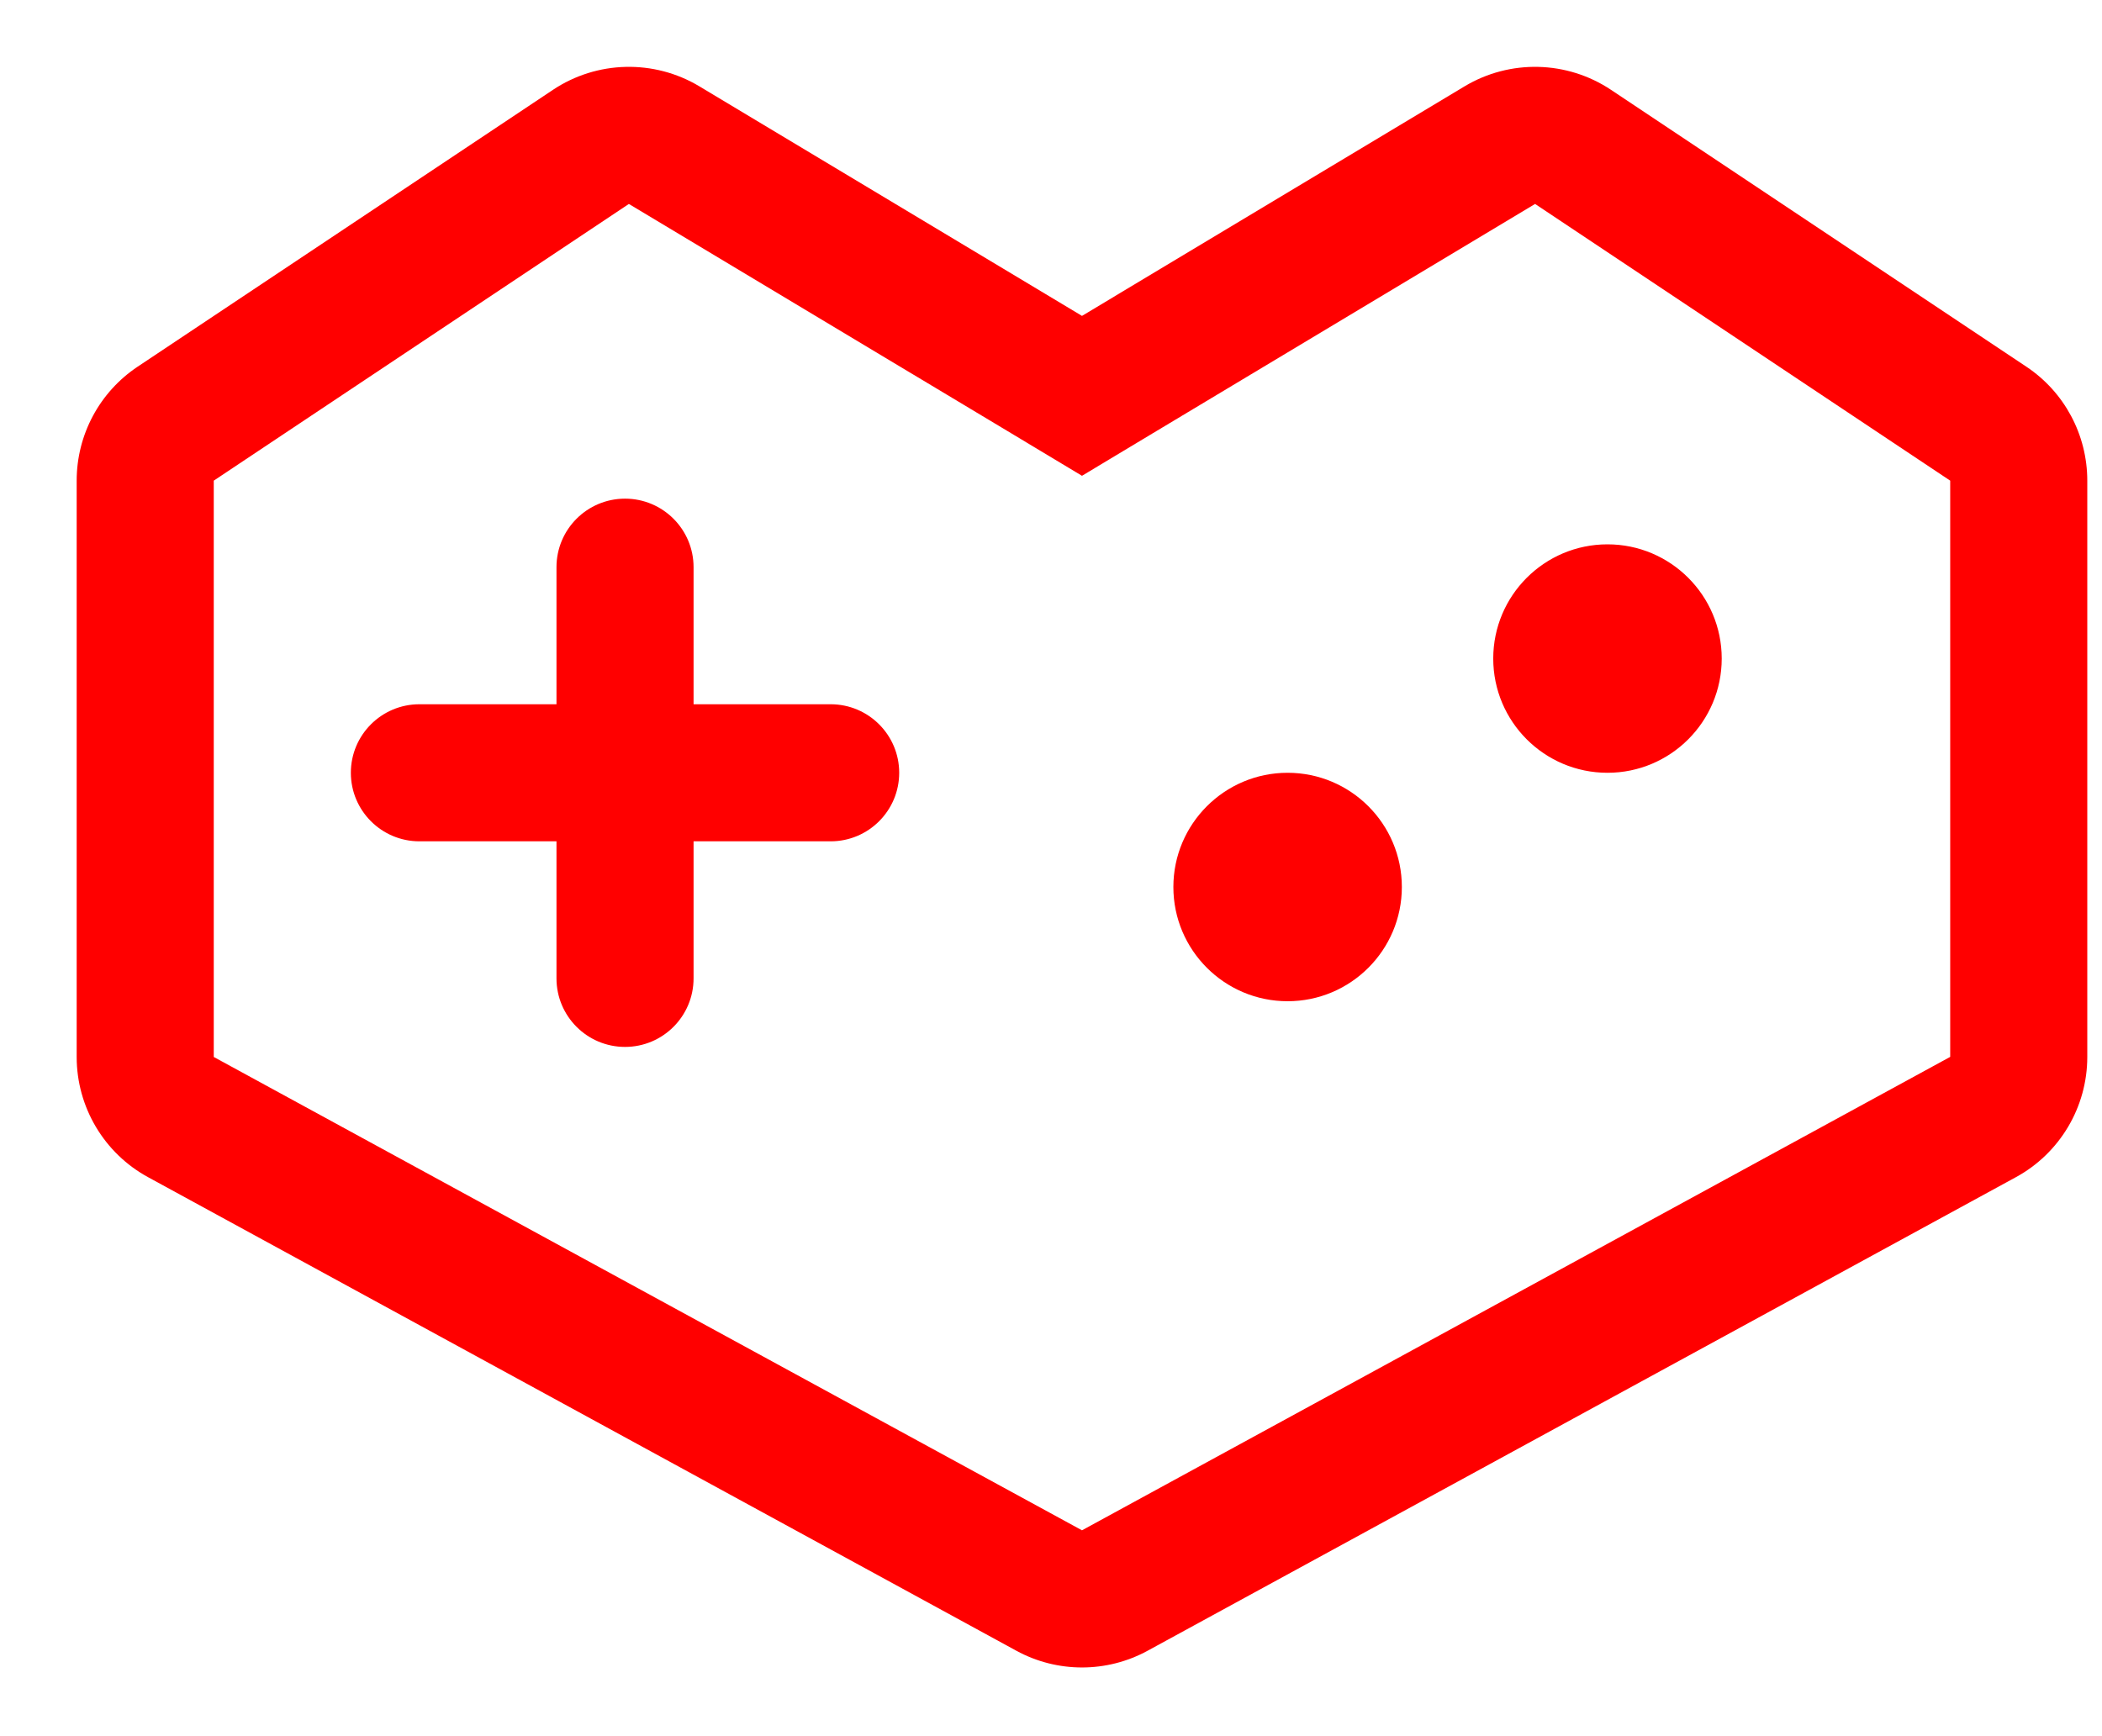 <svg width="23" height="19" viewBox="0 0 23 19" fill="none" xmlns="http://www.w3.org/2000/svg">
<path fill-rule="evenodd" clip-rule="evenodd" d="M11.839 5.207L11.067 4.743L6.881 2.232L2.339 5.26V11.567L11.839 16.747L21.339 11.566V5.26L16.797 2.232L12.611 4.743L11.839 5.207ZM11.839 3.457L7.653 0.945C7.156 0.647 6.531 0.662 6.049 0.984L1.507 4.012C1.09 4.29 0.839 4.757 0.839 5.26V11.567C0.839 12.115 1.139 12.621 1.621 12.883L11.121 18.065C11.568 18.309 12.11 18.309 12.557 18.065L22.057 12.883C22.539 12.621 22.839 12.115 22.839 11.567V5.26C22.839 4.758 22.589 4.29 22.171 4.012L17.629 0.984C17.147 0.662 16.522 0.647 16.025 0.945L11.839 3.457ZM15.339 9.707C15.339 10.397 14.779 10.957 14.089 10.957C13.399 10.957 12.839 10.397 12.839 9.707C12.839 9.017 13.399 8.457 14.089 8.457C14.779 8.457 15.339 9.017 15.339 9.707ZM6.839 5.457C6.425 5.457 6.089 5.793 6.089 6.207V7.707H4.589C4.175 7.707 3.839 8.043 3.839 8.457C3.839 8.871 4.175 9.207 4.589 9.207H6.089V10.707C6.089 11.121 6.425 11.457 6.839 11.457C7.253 11.457 7.589 11.121 7.589 10.707V9.207H9.089C9.503 9.207 9.839 8.871 9.839 8.457C9.839 8.043 9.503 7.707 9.089 7.707H7.589V6.207C7.589 5.793 7.253 5.457 6.839 5.457ZM17.589 8.457C18.279 8.457 18.839 7.897 18.839 7.207C18.839 6.517 18.279 5.957 17.589 5.957C16.899 5.957 16.339 6.517 16.339 7.207C16.339 7.897 16.899 8.457 17.589 8.457Z" fill="#FF0000"/>
</svg>
